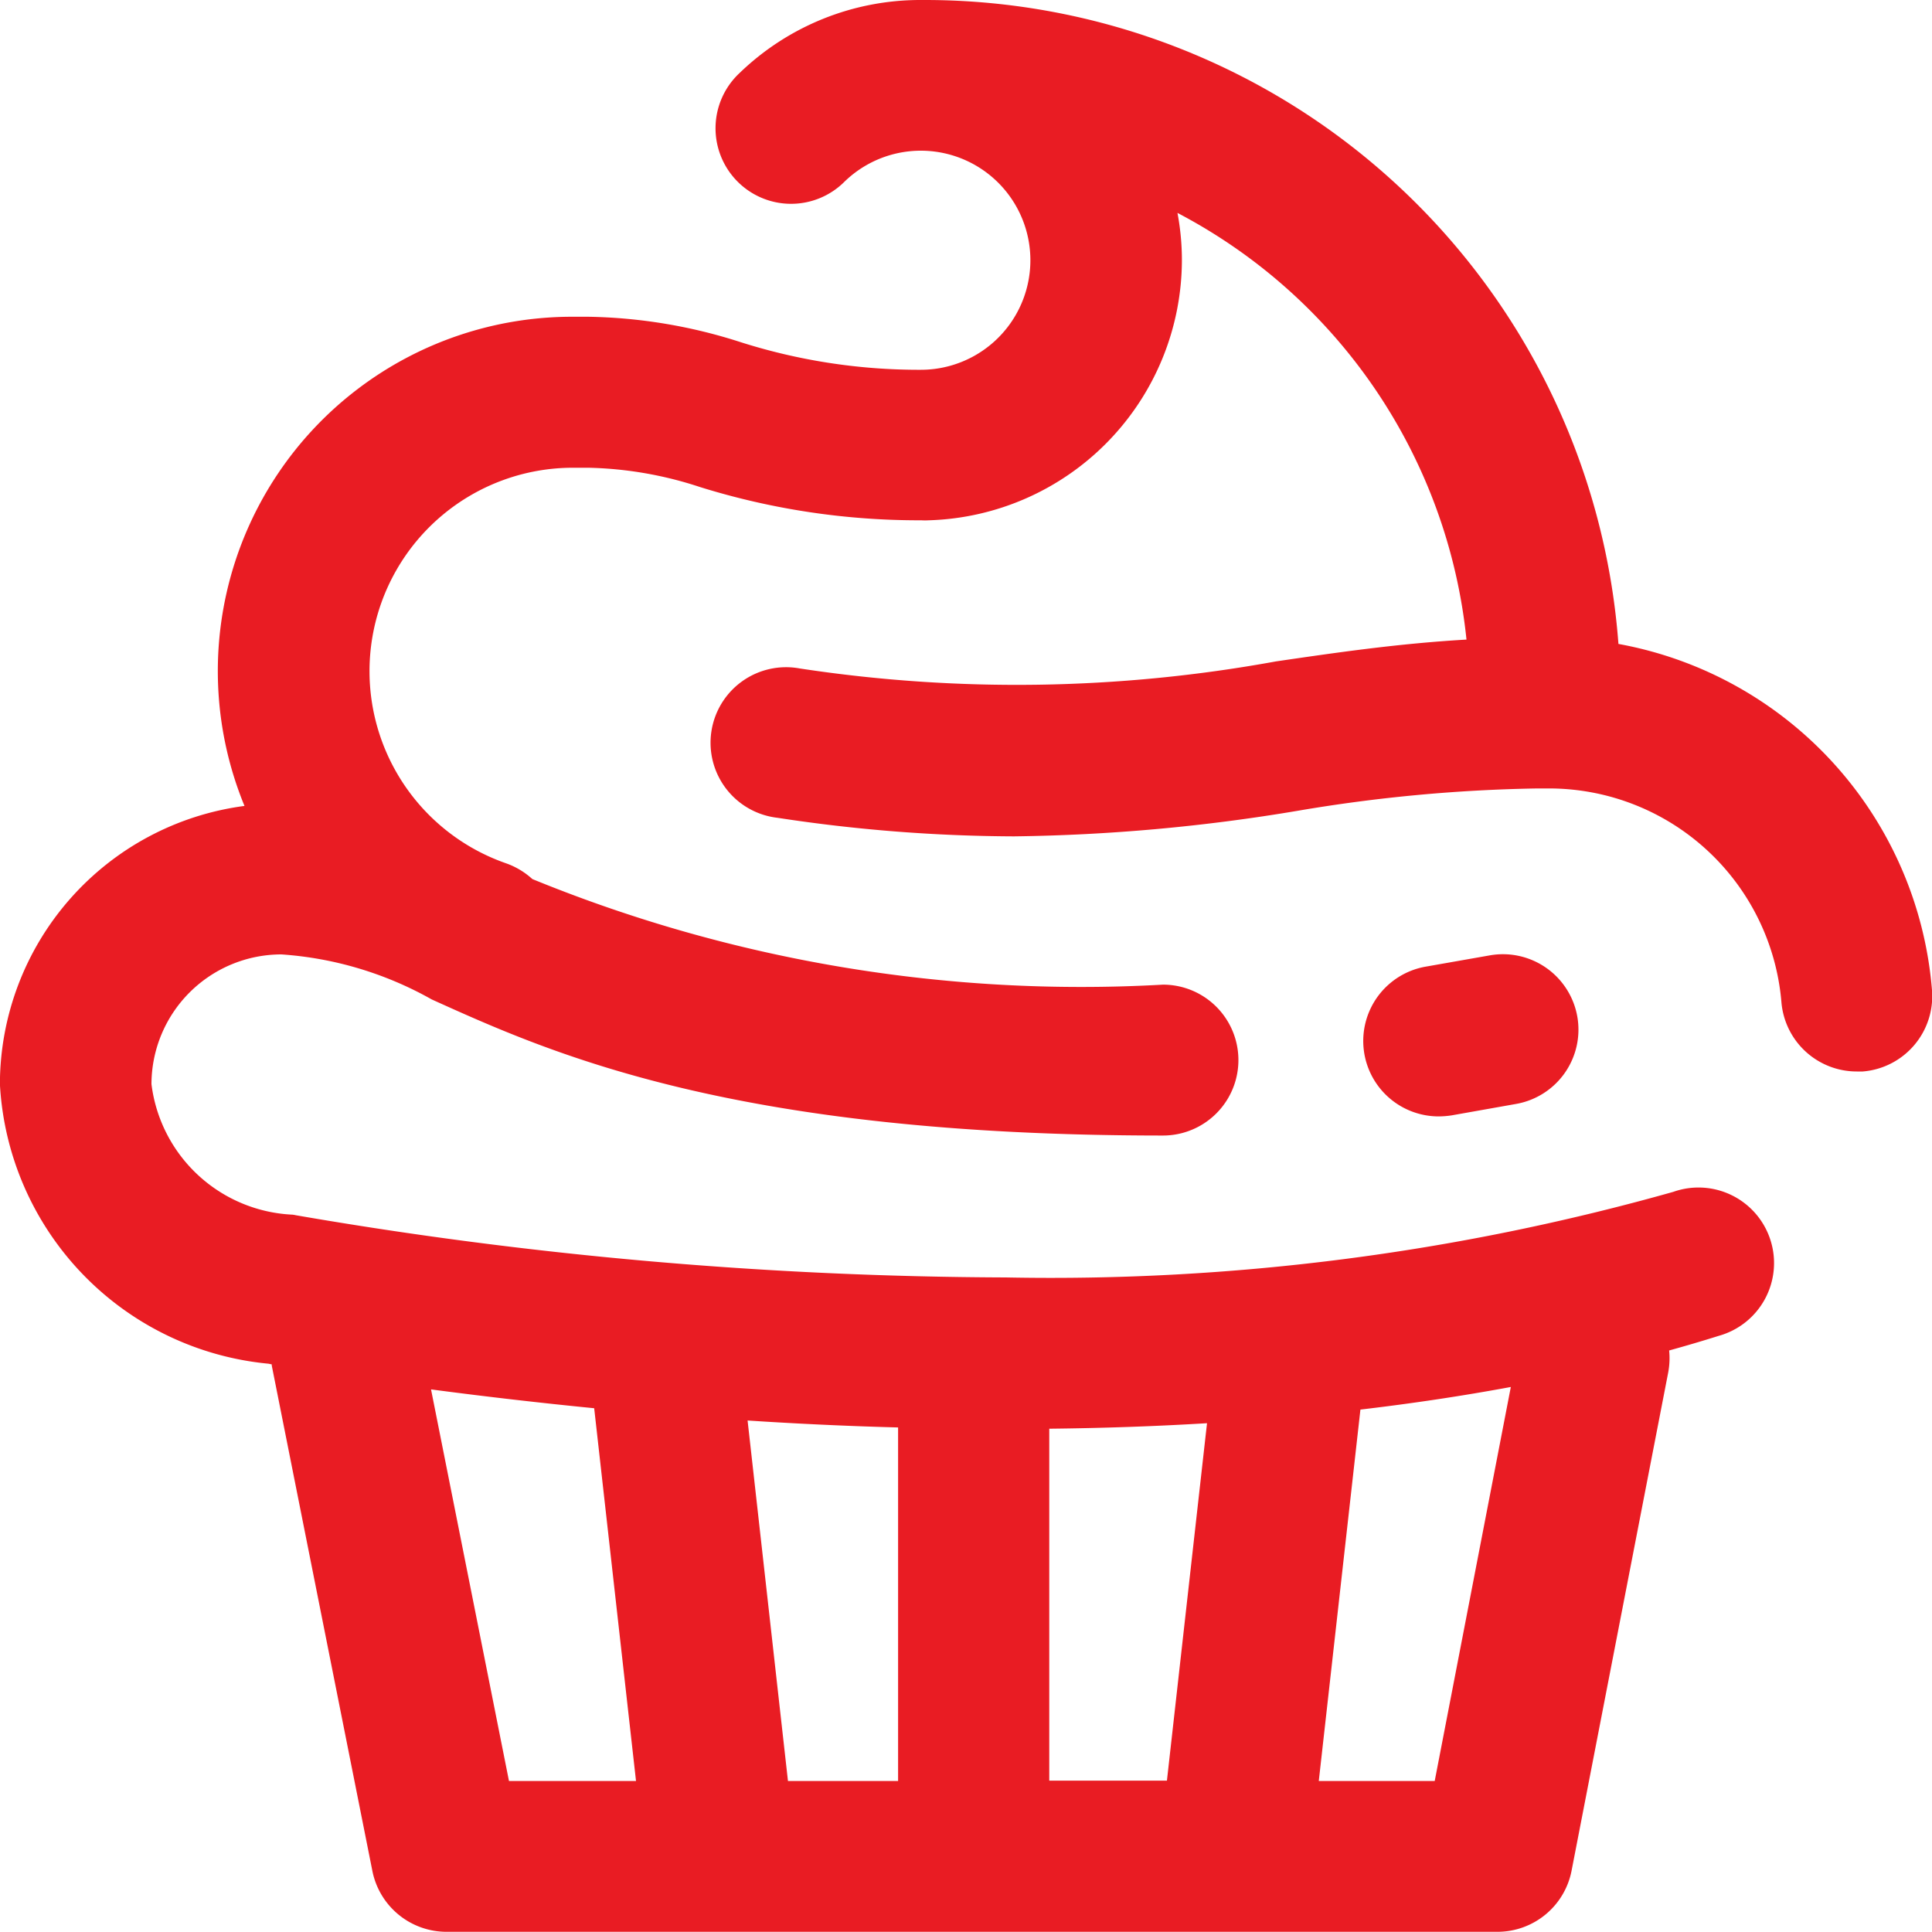 <svg xmlns="http://www.w3.org/2000/svg" width="20" height="20"><defs><filter id="a" x="366" y="595" width="20" height="20" filterUnits="userSpaceOnUse"><feFlood result="flood"/><feComposite result="composite" operator="in" in2="SourceGraphic"/><feBlend result="blend" in2="SourceGraphic"/></filter></defs><path d="M386 605.251a3.969 3.969 0 00-3.246-3.585 7.2 7.2 0 00-7.183-6.666h-.039a2.692 2.692 0 00-1.874.754.782.782 0 101.086 1.125 1.134 1.134 0 11.788 1.949h-.041a6.09 6.09 0 01-1.821-.285 5.4 5.4 0 00-1.582-.264h-.157a3.668 3.668 0 00-3.4 5.064 2.911 2.911 0 00-2.532 2.88 3.075 3.075 0 002.78 2.894l.034.007a.037.037 0 010 .011l1.042 5.234a.783.783 0 00.768.629H381.5a.782.782 0 00.769-.633l1-5.156a.8.8 0 00.01-.229q.261-.072.512-.151a.782.782 0 10-.469-1.491 23.729 23.729 0 01-6.91.886 44.017 44.017 0 01-7.35-.644.238.238 0 00-.037-.006 1.543 1.543 0 01-1.457-1.351 1.346 1.346 0 011.345-1.343 3.68 3.68 0 011.556.466c1.243.562 3.121 1.409 7.57 1.409a.781.781 0 100-1.562 15 15 0 01-6.528-1.093.8.8 0 00-.272-.163 2.106 2.106 0 01.695-4.095h.157a3.941 3.941 0 011.156.2 7.607 7.607 0 002.288.344.755.755 0 00.083 0 2.7 2.7 0 002.617-2.693 2.632 2.632 0 00-.046-.489 5.636 5.636 0 012.992 4.417c-.71.041-1.35.135-1.973.226a14.94 14.94 0 01-4.928.073.782.782 0 10-.23 1.546 16.525 16.525 0 002.446.192 19.047 19.047 0 002.939-.265 16.292 16.292 0 012.478-.231h.128a2.415 2.415 0 012.4 2.21.783.783 0 00.78.72h.062a.782.782 0 00.717-.841zm-15.538 4.132a51.74 51.74 0 001.689.195l.433 3.859h-1.315zm6.4.407q.84-.009 1.633-.057l-.415 3.7h-1.218v-3.643zm3.99 3.647h-1.2l.431-3.845q.807-.095 1.557-.234zm-5.555-3.66v3.66h-1.14l-.418-3.732.157.01q.714.044 1.404.062zm7.032-4.249a.781.781 0 01-.635.9l-.665.118a.914.914 0 01-.137.011.781.781 0 01-.135-1.55l.665-.117a.782.782 0 01.907.638z" transform="translate(-366 -595)" fill="#e91c23" fill-rule="evenodd" filter="url(#a)"/></svg>